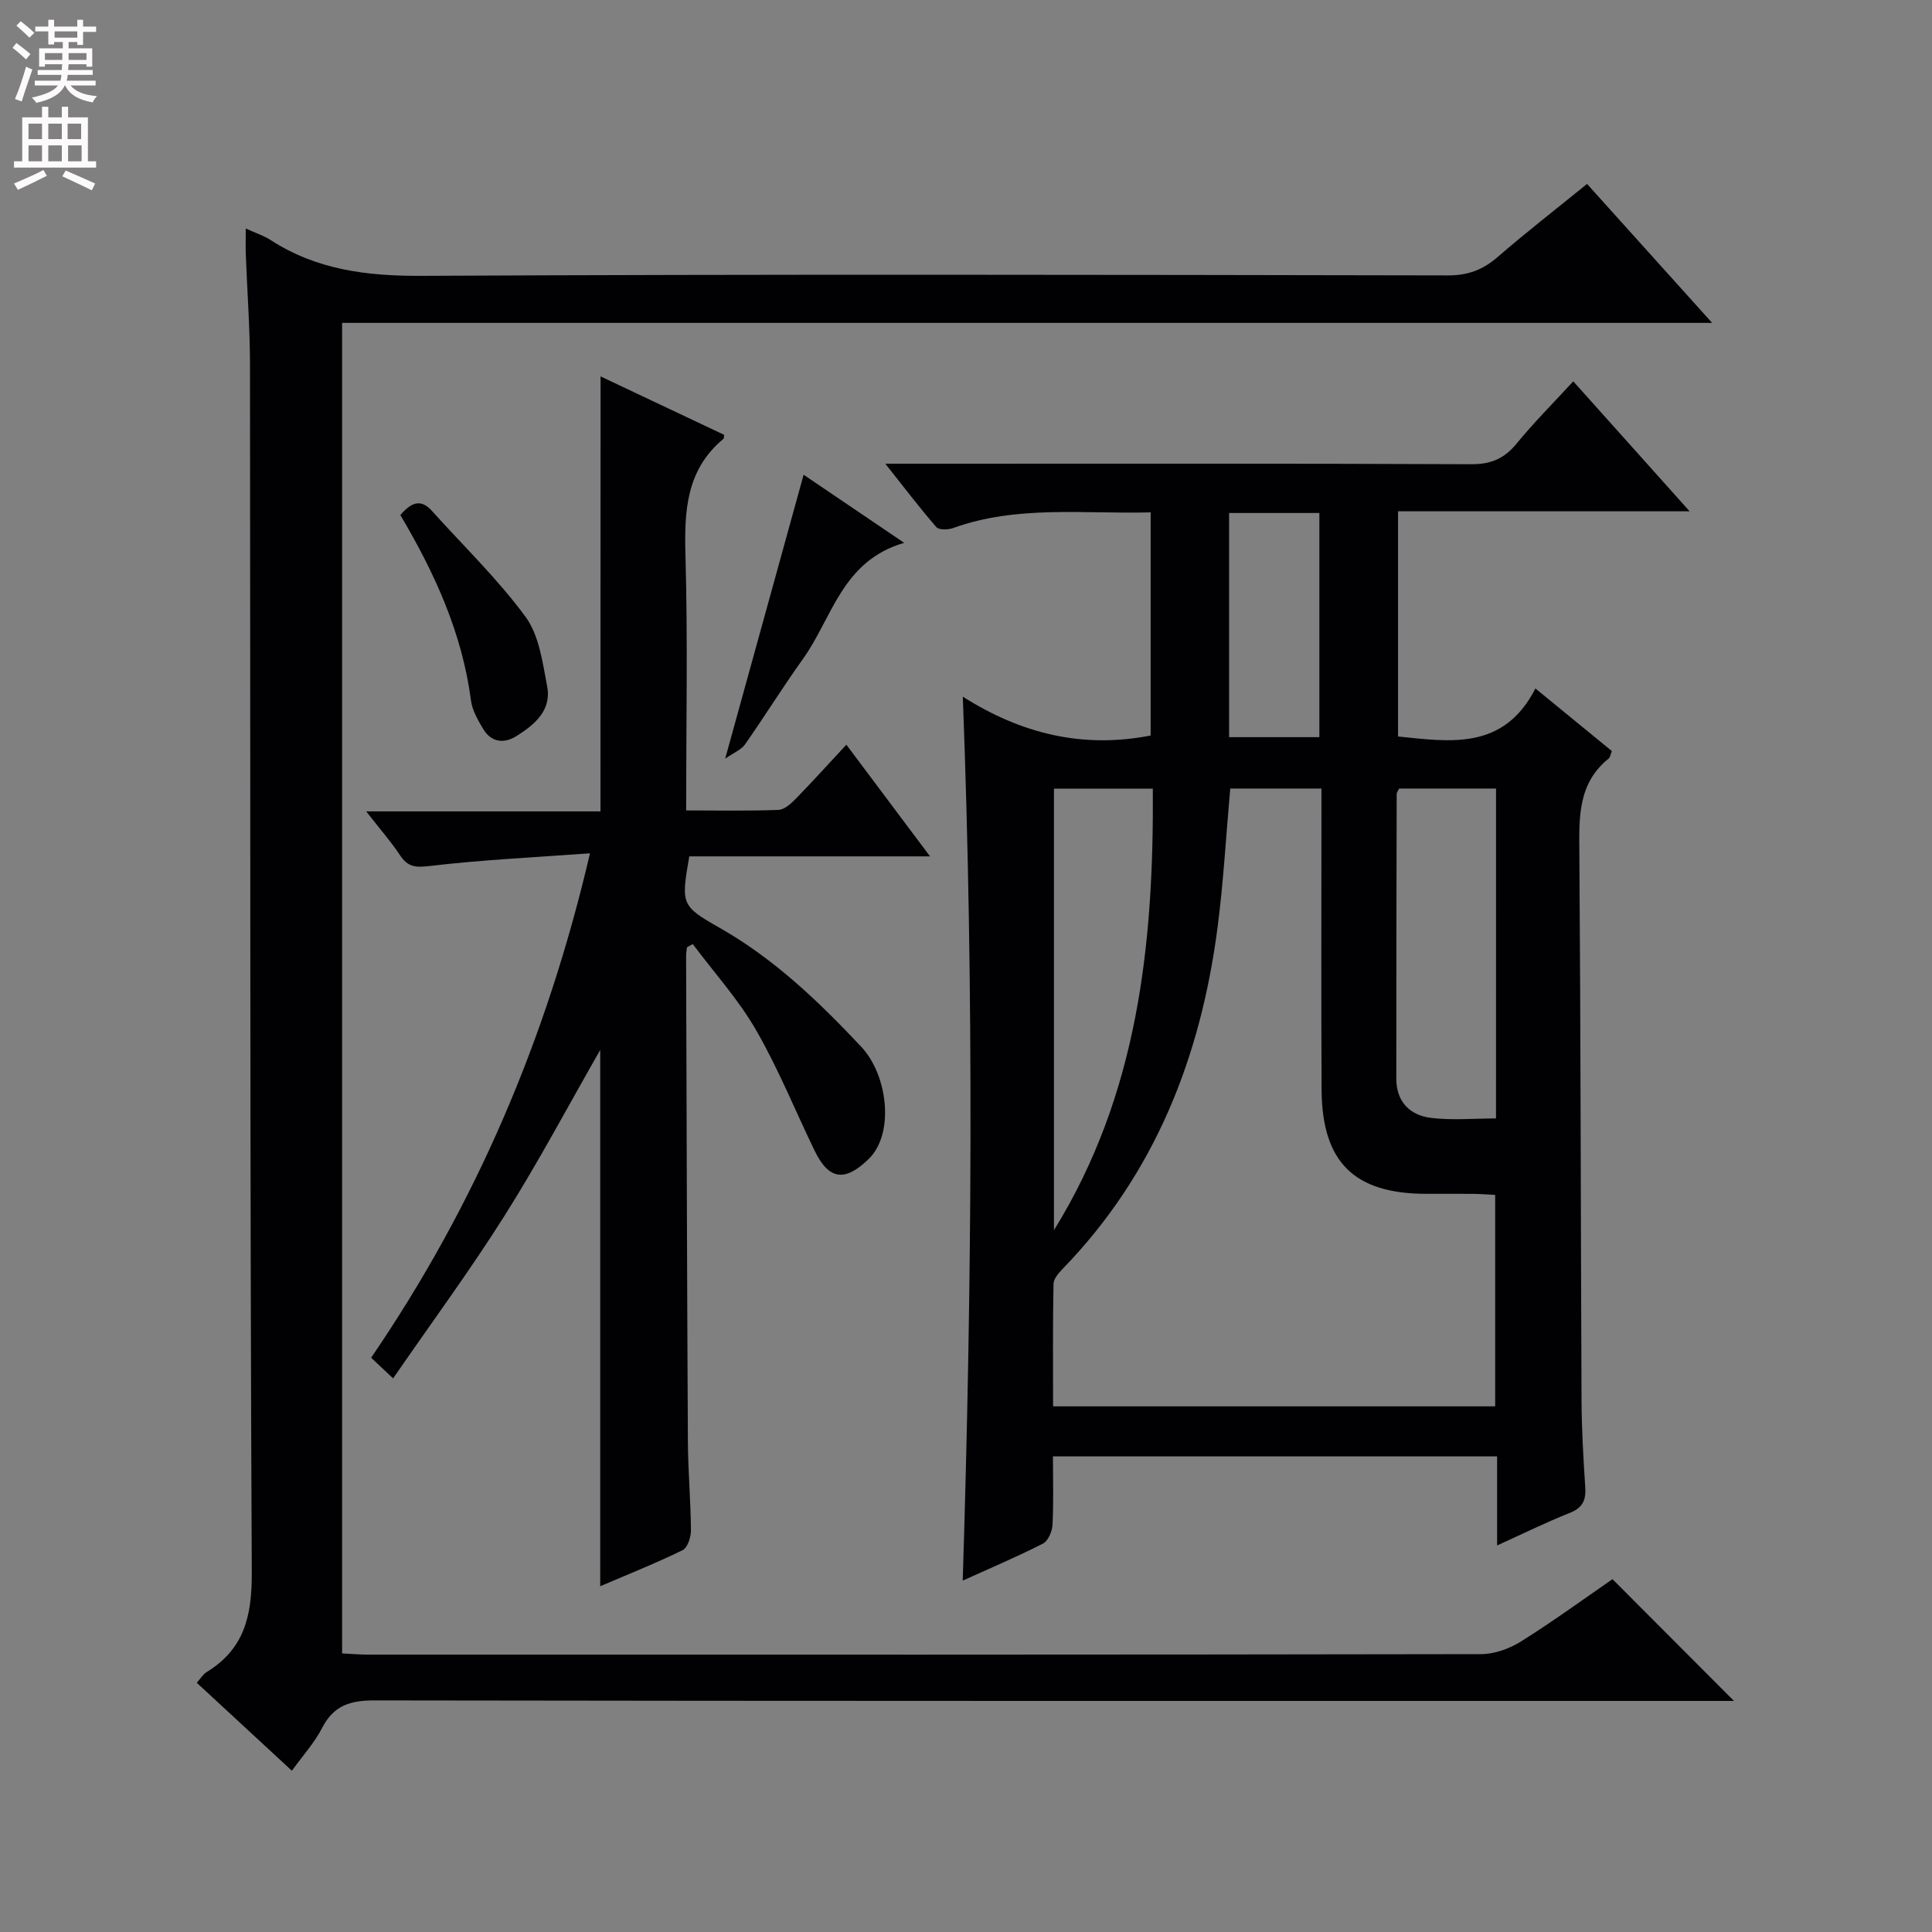 <svg enable-background="new 0 0 400 400" viewBox="0 0 400 400" xmlns="http://www.w3.org/2000/svg"><rect x="0" y="0" width="400" height="400" fill="#808080" stroke="none"/><g fill="#010103"><path d="m309.96 319.97c0-6.57 0-12.33 0-18.44-30.67 0-60.91 0-91.96 0 0 4.68.15 9.44-.09 14.18-.07 1.36-.91 3.32-1.97 3.87-5.3 2.7-10.79 5.03-16.62 7.67 1.92-60.96 2.36-121.43.02-183.01 12.06 7.65 24.77 10.8 38.89 8.04 0-15.07 0-30.46 0-46.2-13.92.36-27.62-1.53-40.88 3.24-1.04.37-2.93.44-3.48-.18-3.45-3.96-6.62-8.15-10.57-13.13h6.37c38.33 0 76.66-.07 115 .1 4.09.02 6.82-1.21 9.35-4.3 3.57-4.36 7.57-8.36 11.71-12.86 7.94 8.86 15.67 17.5 24.09 26.91-20.62 0-40.31 0-60.37 0v46.62c10.82 1.11 21.88 2.91 28.44-9.94 5.67 4.64 10.75 8.8 15.83 12.96-.28.68-.34 1.29-.68 1.56-6.38 5.15-6.11 12.18-6.05 19.46.28 37.83.28 75.66.45 113.48.03 5.98.38 11.97.77 17.94.18 2.67-.56 4.24-3.2 5.29-4.88 1.94-9.61 4.27-15.05 6.74zm-55.25-156.71c-.88 9.82-1.4 19.42-2.65 28.92-3.49 26.67-12.91 50.74-31.94 70.41-.87.9-1.98 2.12-2 3.21-.17 8.43-.09 16.87-.09 25.37h91.53c0-14.82 0-29.22 0-43.78-1.67-.08-2.98-.19-4.29-.21-3.33-.03-6.66-.01-9.99-.01-14.93-.02-21.58-6.55-21.66-21.61-.1-18.98-.03-37.97-.03-56.95 0-1.77 0-3.54 0-5.35-6.82 0-12.92 0-18.88 0zm55.03 0c-7.01 0-13.59 0-20.07 0-.25.54-.5.83-.5 1.11-.05 19.65-.09 39.31-.08 58.96 0 4.77 2.81 7.59 7.21 8.12 4.36.53 8.83.11 13.43.11.01-22.91.01-45.35.01-68.3zm-91.53 91.44c17.4-28.11 20.69-59.21 20.47-91.41-7.17 0-13.72 0-20.47 0zm36.26-148.49v46.41h18.69c0-15.64 0-30.96 0-46.41-6.39 0-12.34 0-18.69 0z"/><path d="m50.88 47.31c2.17.99 3.75 1.49 5.1 2.36 9.58 6.21 20 7.5 31.33 7.44 70.82-.36 141.65-.22 212.47-.09 4.15.01 7.24-1.16 10.29-3.81 5.91-5.12 12.09-9.91 18.51-15.13 8.49 9.43 16.87 18.73 25.9 28.77-95.08 0-189.15 0-283.65 0v275.47c1.79.09 3.56.25 5.33.25 76.82.01 153.65.04 230.47-.1 2.76 0 5.85-1.11 8.22-2.59 6.61-4.13 12.92-8.74 19-12.93 8.39 8.41 16.48 16.52 25.15 25.21-2.19 0-4.07 0-5.95 0-91.82 0-183.64.04-275.47-.11-5-.01-8.48 1.01-10.87 5.67-1.57 3.07-3.98 5.7-6.28 8.89-6.62-6.12-13.05-12.07-19.69-18.21.76-.84 1.28-1.75 2.06-2.23 7.79-4.77 9.37-11.61 9.33-20.57-.41-83.32-.27-166.64-.37-249.97-.01-7.81-.6-15.62-.89-23.44-.03-1.39.01-2.81.01-4.88z"/><path d="m124.34 77.93c8.65 4.09 17.17 8.12 25.59 12.1-.08.52-.05.74-.14.82-7.77 6.44-8.13 15.01-7.87 24.28.49 17.3.14 34.62.14 52.66 6.58 0 12.85.13 19.11-.11 1.24-.05 2.61-1.31 3.6-2.32 3.47-3.55 6.79-7.24 10.46-11.18 5.95 7.94 11.3 15.09 17.32 23.12-17.28 0-33.62 0-49.84 0-1.72 9.93-1.72 10.25 6.29 14.8 11.3 6.42 20.51 15.26 29.3 24.61 5.53 5.88 6.95 18.01 1.53 23.27-4.8 4.66-8.17 4.43-11.14-1.68-4.06-8.36-7.54-17.04-12.17-25.06-3.66-6.33-8.67-11.88-13.09-17.78-.4.23-.81.46-1.21.68-.06.6-.17 1.21-.17 1.81.11 33.49.19 66.99.37 100.48.03 6.15.59 12.3.63 18.45.01 1.39-.71 3.57-1.73 4.07-5.48 2.68-11.16 4.94-17.05 7.46 0-37.44 0-74.3 0-111.03-6.44 11.24-12.67 23-19.75 34.23-7.16 11.37-15.16 22.2-23.13 33.77-1.9-1.79-3.14-2.95-4.55-4.28 21.6-31.63 36.31-65.88 45.31-104.43-11.62.85-22.46 1.35-33.22 2.63-2.95.35-4.5.19-6.11-2.23-1.91-2.87-4.2-5.48-7-9.08h48.5c.02-30.21.02-59.77.02-90.06z"/><path d="m166.38 98.29c6.69 4.53 13.22 8.95 20.82 14.1-12.9 3.74-14.88 15.55-20.96 24.04-4.15 5.79-7.91 11.86-12 17.7-.76 1.08-2.24 1.65-4.1 2.95 5.61-20.29 10.83-39.19 16.24-58.79z"/><path d="m82.89 106.64c2.28-2.69 4.26-3.4 6.54-.86 6.53 7.27 13.63 14.1 19.38 21.93 2.82 3.84 3.52 9.43 4.47 14.37.97 4.99-2.61 7.97-6.36 10.32-2.57 1.61-5.22 1.32-6.9-1.5-1.08-1.82-2.24-3.83-2.51-5.86-1.81-13.94-7.5-26.38-14.62-38.4z"/></g><path d="m2.6 9.9.8-1c.9.7 1.9 1.4 2.9 2.3l-.9 1.1c-1.1-1-2-1.8-2.8-2.4zm.5 10.6c.9-2.1 1.6-4.3 2.3-6.7.4.2.8.4 1.3.6-.7 2.1-1.5 4.3-2.2 6.6zm.3-15.2.9-.9c1 .8 2 1.6 2.8 2.4l-1 1c-.9-.9-1.8-1.7-2.7-2.5zm12.6-1.2h1.2v1.4h2.7v1.1h-2.7v2.7h-1.2v-.6h-1.8v1.3h4.9v3.8h-1.2v-.5h-3.7c0 .4-.1.9-.1 1.2h5.1v1h-5.2c0 .5-.1.9-.2 1.2h6v1h-5.2c1.1 1.3 2.9 2 5.5 2.2-.4.4-.7.8-.9 1.3-2.9-.5-4.8-1.6-5.7-3.5h-.1c-.8 1.7-2.7 2.9-5.9 3.6-.2-.4-.6-.8-.9-1.1 2.8-.6 4.6-1.4 5.4-2.5h-4.8v-1h5.3c.1-.3.2-.7.2-1.2h-4.9v-1h5c0-.4 0-.8.1-1.2h-3.6v.5h-1.2v-3.8h4.9v-1.3h-1.8v.5h-1.2v-2.7h-2.7v-1h2.7v-1.4h1.2v1.4h4.8zm-6.7 8.3h3.6c0-.4 0-.9 0-1.4h-3.6zm1.9-4.6h4.8v-1.3h-4.7v1.3zm6.7 3.2h-3.7v1.4h3.7z" fill="#fcfafa"/><path d="m8.7 22.1h1.3v2.2h2.8v-2.2h1.3v2.2h4.1v9.1h1.7v1.3h-17v-1.3h1.7v-9.1h4.1zm.3 13.1.7 1.2c-1.8.9-3.8 1.9-6 2.9-.2-.4-.5-.8-.8-1.3 2.3-1 4.4-1.9 6.1-2.8zm-3.1-6.4h2.8v-3.2h-2.8zm0 4.6h2.8v-3.3h-2.8zm4.1-4.6h2.8v-3.2h-2.8zm0 4.6h2.8v-3.3h-2.8zm3.6 1.9c2.1.9 4.1 1.8 6.1 2.7l-.7 1.4c-2.2-1.1-4.2-2-6.1-2.9zm3.2-9.7h-2.8v3.2h2.8zm-2.7 7.8h2.8v-3.3h-2.8z" fill="#fcfafa"/></svg>